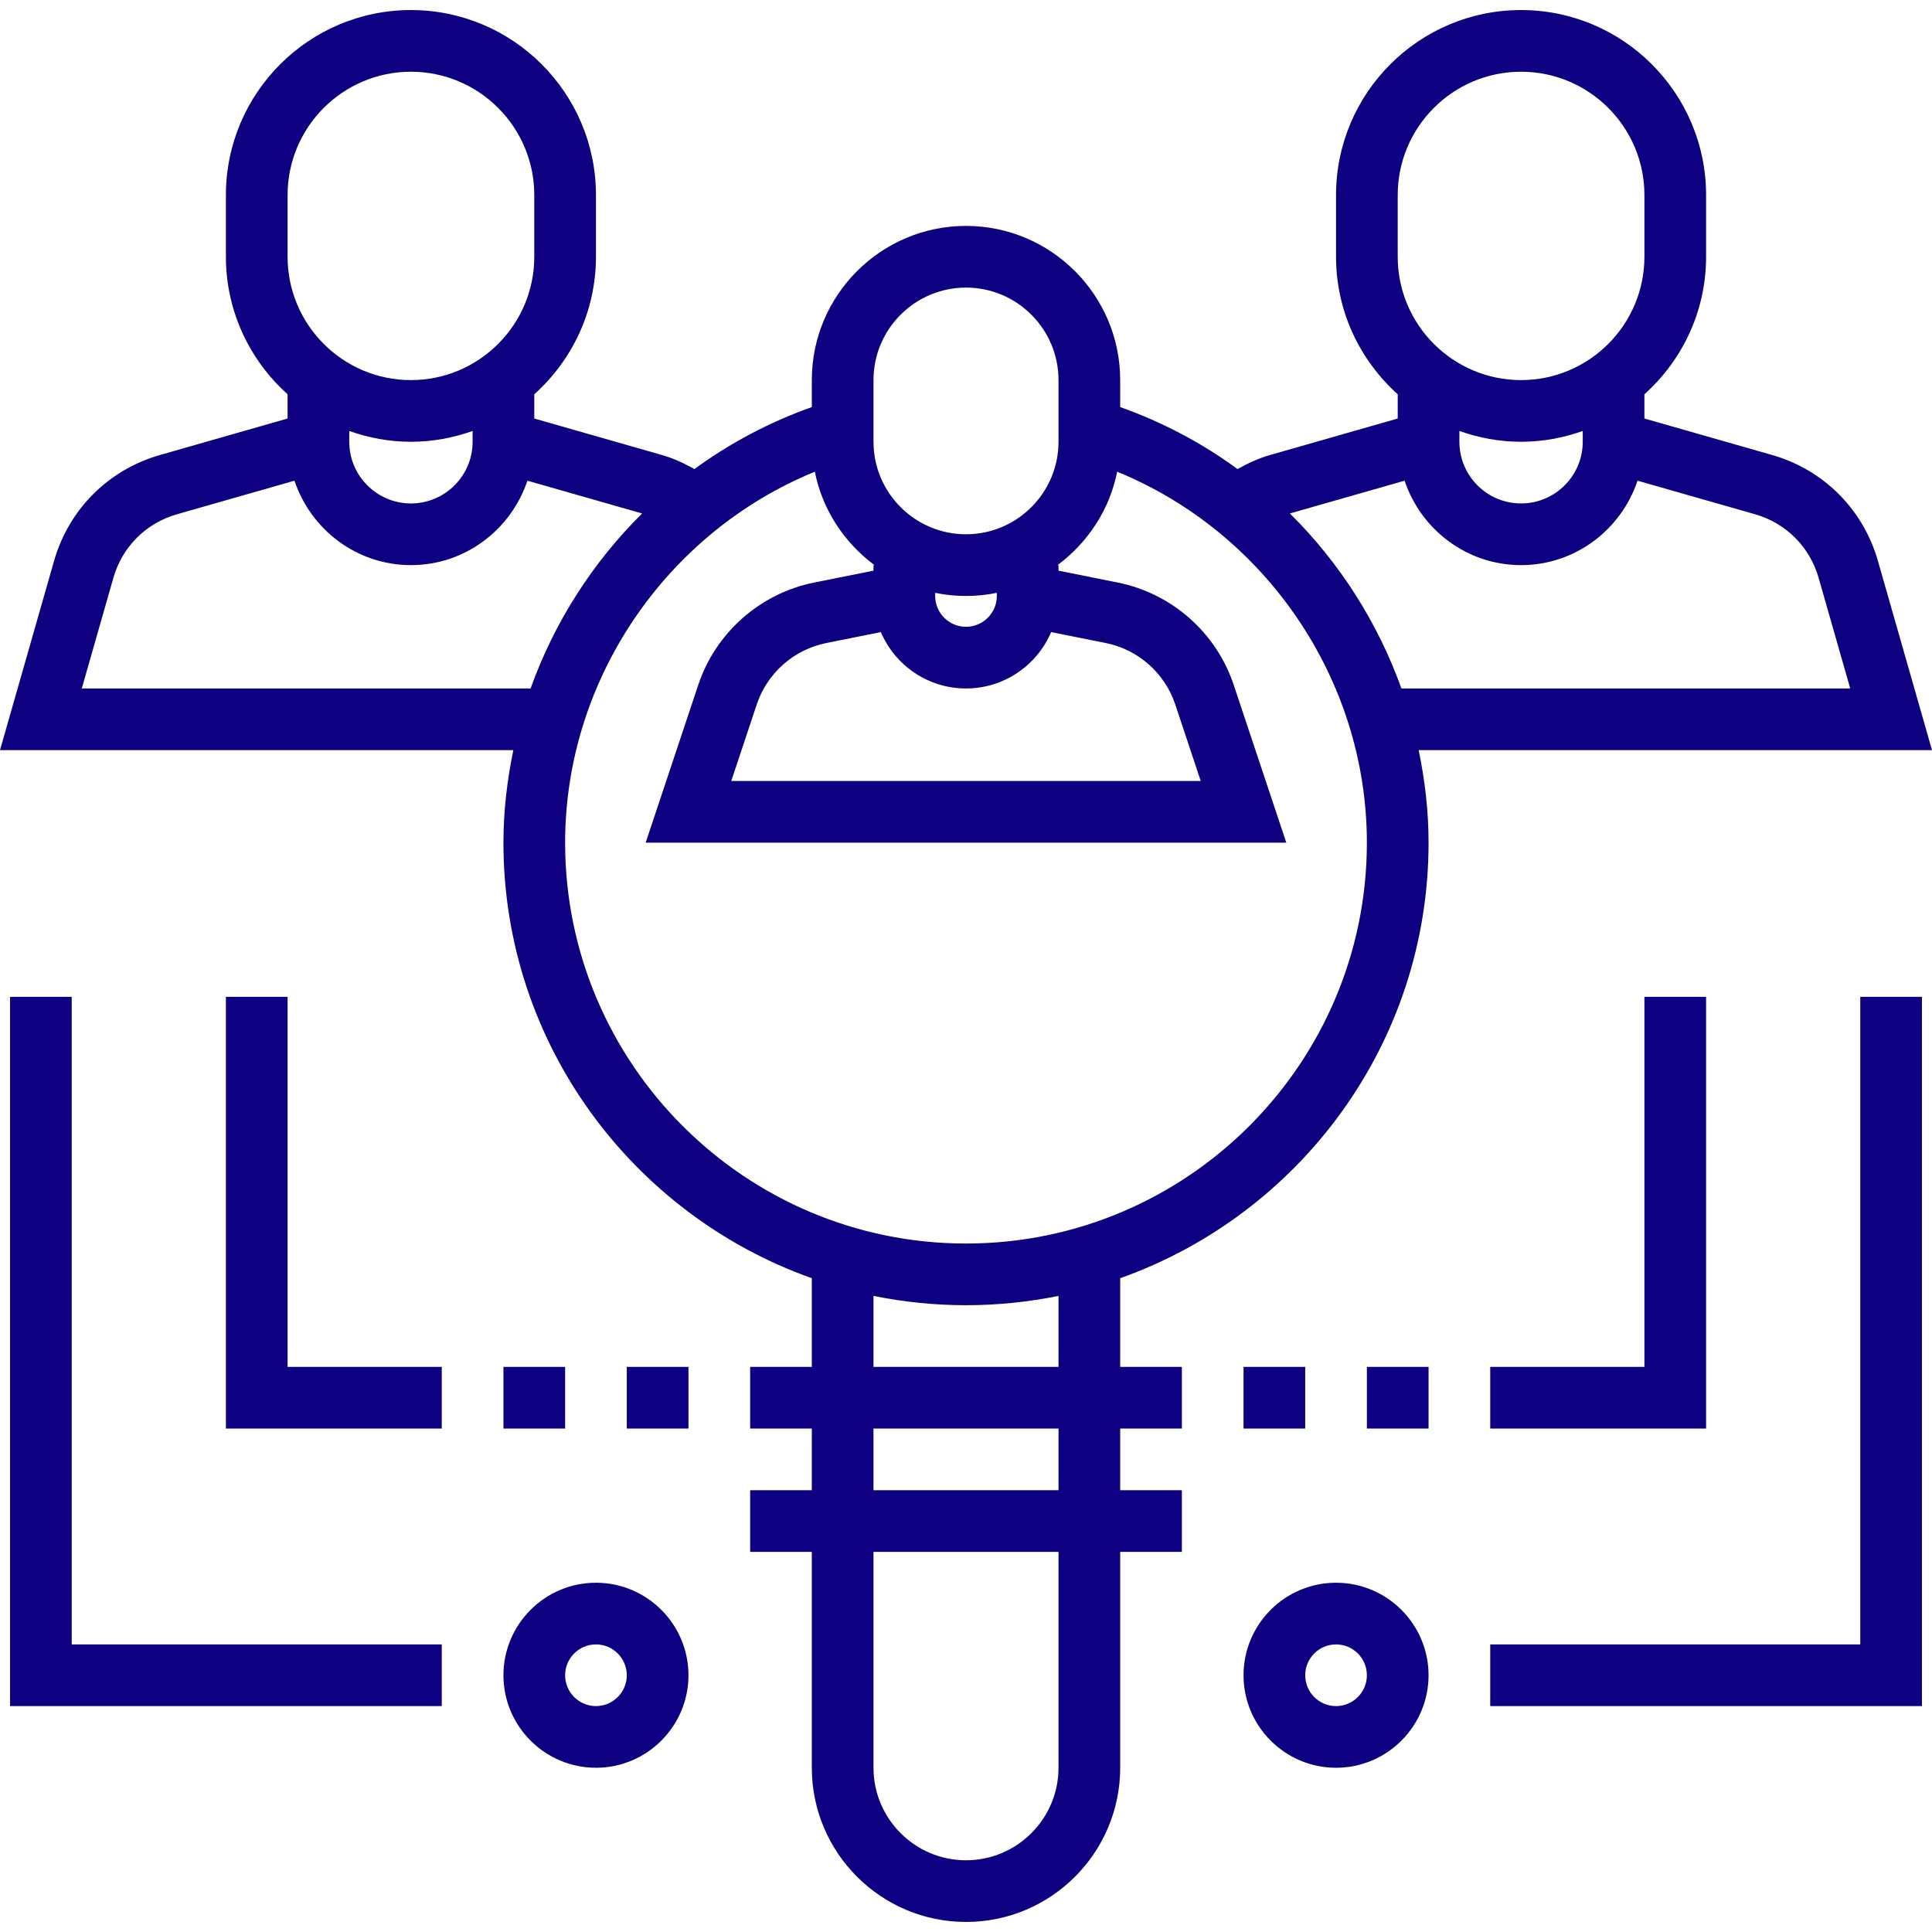 <?xml version="1.0"?>
<svg xmlns="http://www.w3.org/2000/svg" xmlns:xlink="http://www.w3.org/1999/xlink" version="1.1" id="Capa_1" x="0px" y="0px" viewBox="0 0 501.216 501.216" style="enable-background:new 0 0 501.216 501.216;" xml:space="preserve" width="512px" height="512px"><g><g>
	<g>
		<path d="M501.216,194.608l-14.032-49.104c-3.832-13.384-14.104-23.656-27.48-27.472l-33.096-9.456v-6.288    c9.792-8.792,16-21.504,16-35.68v-16c0-26.472-21.528-48-48-48s-48,21.528-48,48v16c0,14.168,6.208,26.88,16,35.68v6.288    l-33.104,9.464c-2.976,0.848-5.768,2.152-8.448,3.648c-9.2-6.736-19.424-12.168-30.448-16.08v-7c0-22.056-17.944-40-40-40    c-22.056,0-40,17.944-40,40v7c-11.024,3.912-21.248,9.344-30.448,16.08c-2.68-1.496-5.472-2.8-8.448-3.648l-33.104-9.464v-6.288    c9.792-8.792,16-21.504,16-35.68v-16c0-26.472-21.528-48-48-48s-48,21.528-48,48v16c0,14.168,6.208,26.88,16,35.68v6.288    l-33.104,9.464c-13.376,3.816-23.648,14.088-27.48,27.472L0,194.608h133.176c-1.624,7.816-2.568,15.824-2.568,24    c0,52.128,33.464,96.472,80,113v23h-16v16h16v16h-16v16h16v56c0,22.056,17.944,40,40,40c22.056,0,40-17.944,40-40v-56h16v-16h-16    v-16h16v-16h-16v-23c46.536-16.528,80-60.872,80-113c0-8.176-0.944-16.184-2.568-24H501.216z M362.608,50.608    c0-17.648,14.352-32,32-32s32,14.352,32,32v16c0,17.648-14.352,32-32,32s-32-14.352-32-32V50.608z M410.608,111.808v2.8    c0,8.824-7.176,16-16,16c-8.824,0-16-7.176-16-16v-2.8c5.016,1.776,10.384,2.8,16,2.8    C400.224,114.608,405.592,113.584,410.608,111.808z M226.608,98.608c0-13.232,10.768-24,24-24s24,10.768,24,24v16    c0,13.232-10.768,24-24,24s-24-10.768-24-24V98.608z M250.608,178.608c9.912,0,18.432-6.04,22.088-14.624l14.128,2.824    c8.432,1.68,15.352,7.792,18.072,15.944l6.608,19.856H189.712l6.608-19.848c2.72-8.152,9.64-14.264,18.072-15.944l14.128-2.832    C232.176,172.568,240.696,178.608,250.608,178.608z M242.608,154.608V153.8c2.584,0.528,5.264,0.808,8,0.808    c2.736,0,5.416-0.28,8-0.808v0.808c0,4.408-3.584,8-8,8S242.608,159.016,242.608,154.608z M74.608,50.608    c0-17.648,14.352-32,32-32s32,14.352,32,32v16c0,17.648-14.352,32-32,32s-32-14.352-32-32V50.608z M122.608,111.808v2.8    c0,8.824-7.176,16-16,16s-16-7.176-16-16v-2.8c5.016,1.776,10.384,2.8,16,2.8C112.224,114.608,117.592,113.584,122.608,111.808z     M21.216,178.608l8.2-28.704c2.288-8.032,8.456-14.192,16.48-16.488l30.496-8.712c4.256,12.68,16.12,21.904,30.216,21.904    s25.96-9.224,30.216-21.904l29.76,8.504c-12.872,12.728-22.8,28.272-28.936,45.4H21.216z M274.608,458.608    c0,13.232-10.768,24-24,24s-24-10.768-24-24v-56h48V458.608z M274.608,386.608h-48v-16h48V386.608z M274.608,354.608h-48v-18.416    c7.76,1.576,15.784,2.416,24,2.416s16.24-0.84,24-2.416V354.608z M250.608,322.608c-57.344,0-104-46.656-104-104    c0-42.24,26.2-80.448,64.784-96.232c1.96,9.904,7.648,18.408,15.464,24.232h-0.248v1.44l-15.36,3.072    c-14.04,2.808-25.576,12.992-30.104,26.576l-13.64,40.912h166.2l-13.64-40.912c-4.52-13.584-16.064-23.768-30.104-26.568    l-15.352-3.08v-1.44h-0.248c7.816-5.816,13.504-14.328,15.464-24.232c38.584,15.784,64.784,53.992,64.784,96.232    C354.608,275.952,307.952,322.608,250.608,322.608z M334.632,133.208l29.76-8.504c4.256,12.68,16.12,21.904,30.216,21.904    s25.96-9.224,30.216-21.904l30.496,8.712c8.024,2.296,14.184,8.456,16.48,16.488l8.2,28.704H363.568    C357.424,161.48,347.504,145.928,334.632,133.208z" data-original="#000000" class="active-path" data-old_color="#000000" fill="#0D0081"/>
	</g>
</g><g>
	<g>
		<path d="M346.608,410.608c-13.232,0-24,10.768-24,24s10.768,24,24,24s24-10.768,24-24S359.84,410.608,346.608,410.608z     M346.608,442.608c-4.416,0-8-3.592-8-8c0-4.408,3.584-8,8-8c4.416,0,8,3.592,8,8    C354.608,439.016,351.024,442.608,346.608,442.608z" data-original="#000000" class="active-path" data-old_color="#000000" fill="#0D0081"/>
	</g>
</g><g>
	<g>
		<path d="M154.608,410.608c-13.232,0-24,10.768-24,24s10.768,24,24,24s24-10.768,24-24S167.84,410.608,154.608,410.608z     M154.608,442.608c-4.416,0-8-3.592-8-8c0-4.408,3.584-8,8-8s8,3.592,8,8C162.608,439.016,159.024,442.608,154.608,442.608z" data-original="#000000" class="active-path" data-old_color="#000000" fill="#0D0081"/>
	</g>
</g><g>
	<g>
		<polygon points="482.608,258.608 482.608,426.608 386.608,426.608 386.608,442.608 498.608,442.608 498.608,258.608   " data-original="#000000" class="active-path" data-old_color="#000000" fill="#0D0081"/>
	</g>
</g><g>
	<g>
		<polygon points="426.608,258.608 426.608,354.608 386.608,354.608 386.608,370.608 442.608,370.608 442.608,258.608   " data-original="#000000" class="active-path" data-old_color="#000000" fill="#0D0081"/>
	</g>
</g><g>
	<g>
		<polygon points="18.608,426.608 18.608,258.608 2.608,258.608 2.608,442.608 114.608,442.608 114.608,426.608   " data-original="#000000" class="active-path" data-old_color="#000000" fill="#0D0081"/>
	</g>
</g><g>
	<g>
		<polygon points="74.608,354.608 74.608,258.608 58.608,258.608 58.608,370.608 114.608,370.608 114.608,354.608   " data-original="#000000" class="active-path" data-old_color="#000000" fill="#0D0081"/>
	</g>
</g><g>
	<g>
		<rect x="322.608" y="354.608" width="16" height="16" data-original="#000000" class="active-path" data-old_color="#000000" fill="#0D0081"/>
	</g>
</g><g>
	<g>
		<rect x="354.608" y="354.608" width="16" height="16" data-original="#000000" class="active-path" data-old_color="#000000" fill="#0D0081"/>
	</g>
</g><g>
	<g>
		<rect x="130.608" y="354.608" width="16" height="16" data-original="#000000" class="active-path" data-old_color="#000000" fill="#0D0081"/>
	</g>
</g><g>
	<g>
		<rect x="162.608" y="354.608" width="16" height="16" data-original="#000000" class="active-path" data-old_color="#000000" fill="#0D0081"/>
	</g>
</g></g> </svg>
